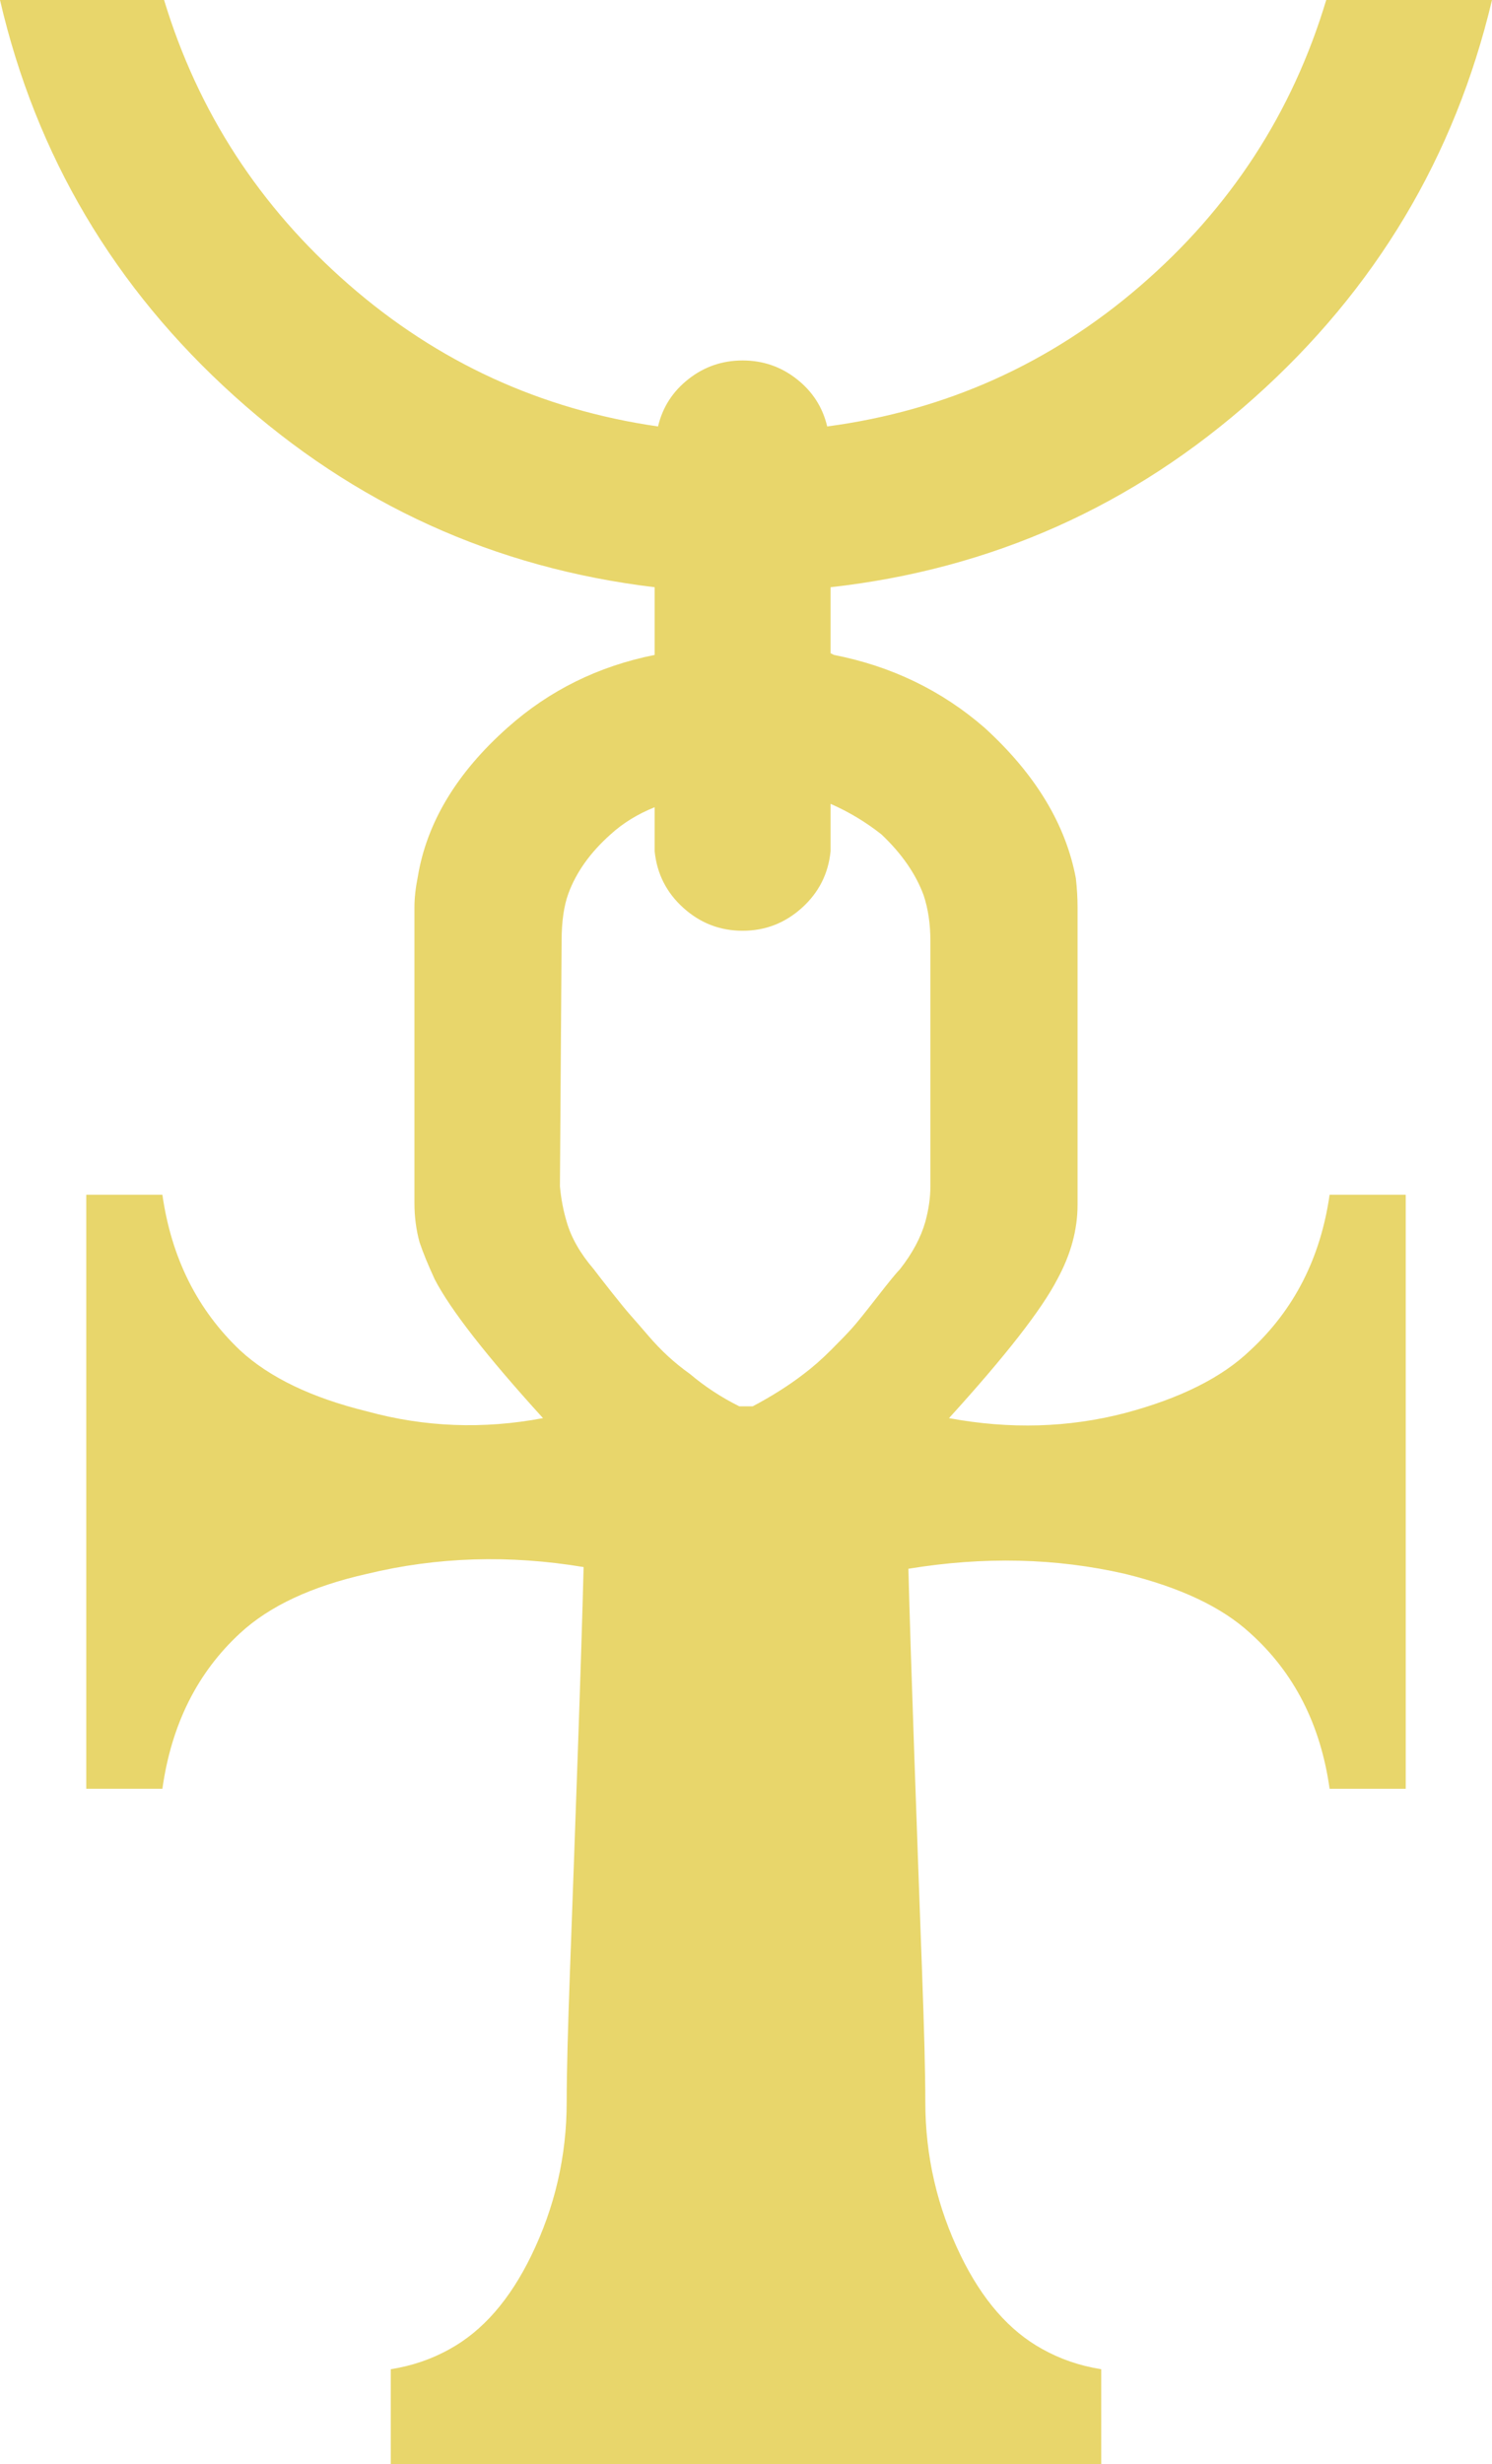 <?xml version="1.0" encoding="UTF-8" standalone="no"?>
<svg
   version="1.1"
   viewBox="-10 0 882 1456"
   id="svg1"
   sodipodi:docname="artifact.svg"
   width="882"
   height="1456"
   inkscape:version="1.3.2 (091e20ef0f, 2023-11-25, custom)"
   xmlns:inkscape="http://www.inkscape.org/namespaces/inkscape"
   xmlns:sodipodi="http://sodipodi.sourceforge.net/DTD/sodipodi-0.dtd"
   xmlns="http://www.w3.org/2000/svg"
   xmlns:svg="http://www.w3.org/2000/svg">
  <defs
     id="defs1" />
  <sodipodi:namedview
     id="namedview1"
     pagecolor="#ffffff"
     bordercolor="#000000"
     borderopacity="0.25"
     inkscape:showpageshadow="2"
     inkscape:pageopacity="0.0"
     inkscape:pagecheckerboard="0"
     inkscape:deskcolor="#d1d1d1"
     inkscape:zoom="0.62"
     inkscape:cx="435.48387"
     inkscape:cy="756.45161"
     inkscape:window-width="1440"
     inkscape:window-height="868"
     inkscape:window-x="0"
     inkscape:window-y="0"
     inkscape:window-maximized="1"
     inkscape:current-layer="svg1" />
  <path
     fill="currentColor"
     d="m 729,798 q 39,-36 47,-92 h 45 v 351 h -45 q -8,-57 -47,-92 -25,-23 -74,-35 -61,-14 -128,-3 1,39 3.5,110.5 2.5,71.5 4.5,125.5 2,54 2,79 0,48 21,91 19,39 48,55 16,9 35,12 v 56 H 221 v -56 q 19,-3 35,-12 29,-16 48,-55 21,-43 21,-91 0,-25 2,-79 2,-54 4.5,-125.5 Q 334,966 335,926 q -66,-11 -128,4 -49,11 -75,35 -38,35 -46,92 H 41 V 706 h 45 q 8,56 46,92 26,24 75,36 51,14 104,4 -50,-55 -64,-82 -6,-13 -9,-22 -3,-11 -3,-23 V 536 q 0,-8 2,-18 8,-48 53,-88 37,-33 87,-43 V 347 Q 235,330 128.5,234 22,138 -10,0 h 97 q 30,99 109,168 79,69 183,84 4,-17 18,-28 14,-11 32,-11 18,0 32,11 14,11 18,28 105,-14 185,-83 80,-69 110,-169 h 98 Q 839,139 731.5,235 624,331 481,347 v 39 l 2,1 q 51,10 89,43 45,41 54,89 1,9 1,17 v 176 q 0,11 -3,22 -3,11 -9,22 -14,27 -64,82 54,10 104,-3 49,-13 74,-37 z M 537,722 q 3,-11 3,-21 V 556 q 0,-15 -4,-27 -7,-19 -25,-36 -14,-11 -30,-18 v 28 q -2,20 -17,33.5 Q 449,550 429,550 409,550 394,536.5 379,523 377,503 v -26 q -15,6 -26,16 -18,16 -25,35 -4,11 -4,28 0,5 -1,145 1,11 4,21 4,14 16,28 3,4 10.5,13.5 7.5,9.5 11.5,14 4,4.5 10,11.5 6,7 12,12.5 6,5.5 13,10.5 13,11 29,19 h 8 q 17,-9 30,-19 8,-6 16.5,-14.5 8.5,-8.5 12.5,-13 4,-4.5 14.5,-18 Q 519,753 522,750 q 11,-14 15,-28 z"
     id="path1" style="fill:#e8d66b;fill-opacity:1" />
</svg>
